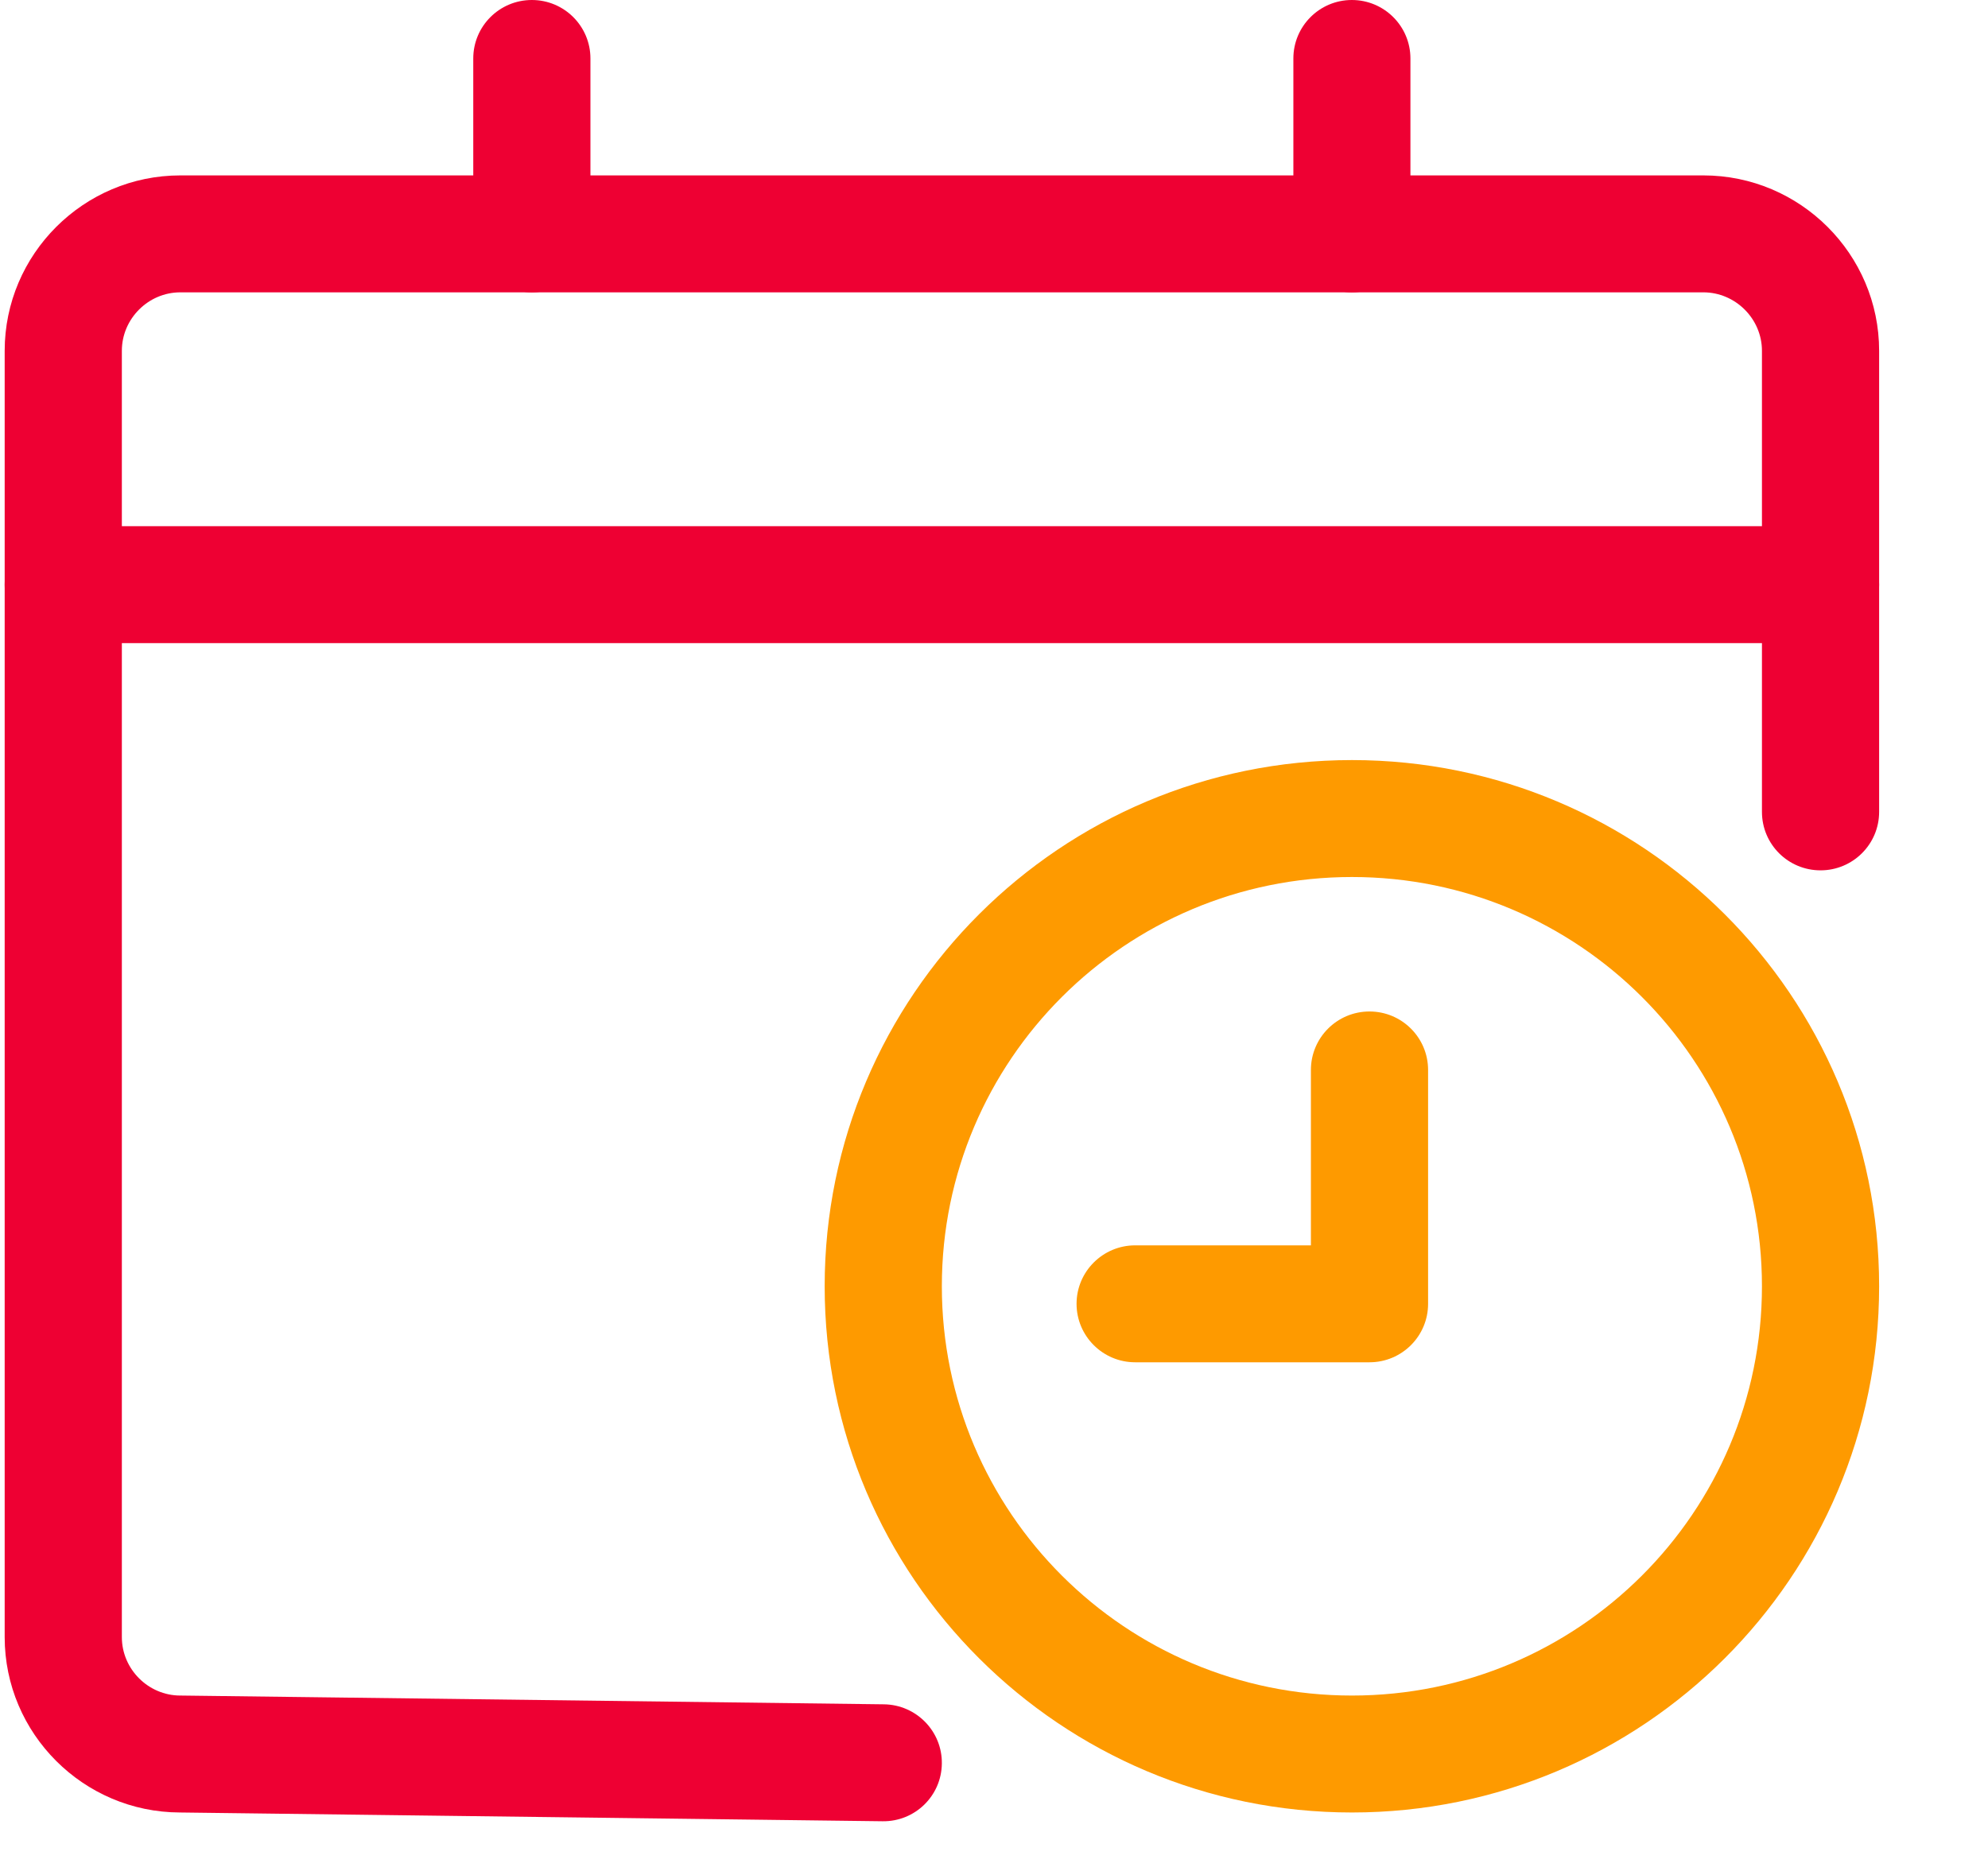 <svg width="17" height="16" viewBox="0 0 17 16" fill="none" xmlns="http://www.w3.org/2000/svg">
<path fill-rule="evenodd" clip-rule="evenodd" d="M0.04 5C0.04 4.724 0.264 4.5 0.541 4.5H15.568C15.844 4.5 16.069 4.724 16.069 5C16.069 5.276 15.844 5.5 15.568 5.5H0.541C0.264 5.5 0.04 5.276 0.04 5Z" fill="#EE0033"/>
<path fill-rule="evenodd" clip-rule="evenodd" d="M0.04 3C0.04 2.174 0.715 1.5 1.542 1.5H14.566C15.394 1.5 16.069 2.174 16.069 3V6.943C16.069 7.22 15.844 7.443 15.568 7.443C15.291 7.443 15.067 7.22 15.067 6.943V3C15.067 2.726 14.84 2.5 14.566 2.5H1.542C1.268 2.5 1.042 2.726 1.042 3V14C1.042 14.274 1.268 14.5 1.542 14.5H1.549L1.549 14.5L7.56 14.575C7.836 14.579 8.058 14.806 8.054 15.082C8.051 15.358 7.824 15.579 7.547 15.575L1.539 15.5C0.713 15.498 0.04 14.825 0.04 14V3Z" fill="#EE0033"/>
<path fill-rule="evenodd" clip-rule="evenodd" d="M4.548 0C4.825 0 5.049 0.224 5.049 0.5V2C5.049 2.276 4.825 2.5 4.548 2.5C4.271 2.5 4.047 2.276 4.047 2V0.5C4.047 0.224 4.271 0 4.548 0Z" fill="#EE0033"/>
<path fill-rule="evenodd" clip-rule="evenodd" d="M11.56 0C11.837 0 12.061 0.224 12.061 0.5V2C12.061 2.276 11.837 2.5 11.56 2.5C11.284 2.5 11.06 2.276 11.06 2V0.5C11.06 0.224 11.284 0 11.56 0Z" fill="#EE0033"/>
<path fill-rule="evenodd" clip-rule="evenodd" d="M11.561 7.5C9.624 7.5 8.054 9.067 8.054 11C8.054 12.933 9.624 14.5 11.561 14.5C13.497 14.5 15.067 12.933 15.067 11C15.067 9.067 13.497 7.5 11.561 7.5ZM7.052 11C7.052 8.515 9.071 6.5 11.561 6.5C14.05 6.5 16.069 8.515 16.069 11C16.069 13.485 14.05 15.5 11.561 15.5C9.071 15.5 7.052 13.485 7.052 11Z" fill="#FE9A00"/>
<path fill-rule="evenodd" clip-rule="evenodd" d="M11.711 8.65C11.988 8.65 12.212 8.874 12.212 9.15V11.15C12.212 11.426 11.988 11.65 11.711 11.65H9.707C9.431 11.65 9.206 11.426 9.206 11.15C9.206 10.874 9.431 10.65 9.707 10.65H11.21V9.15C11.21 8.874 11.434 8.65 11.711 8.65Z" fill="#FE9A00"/>
</svg>
